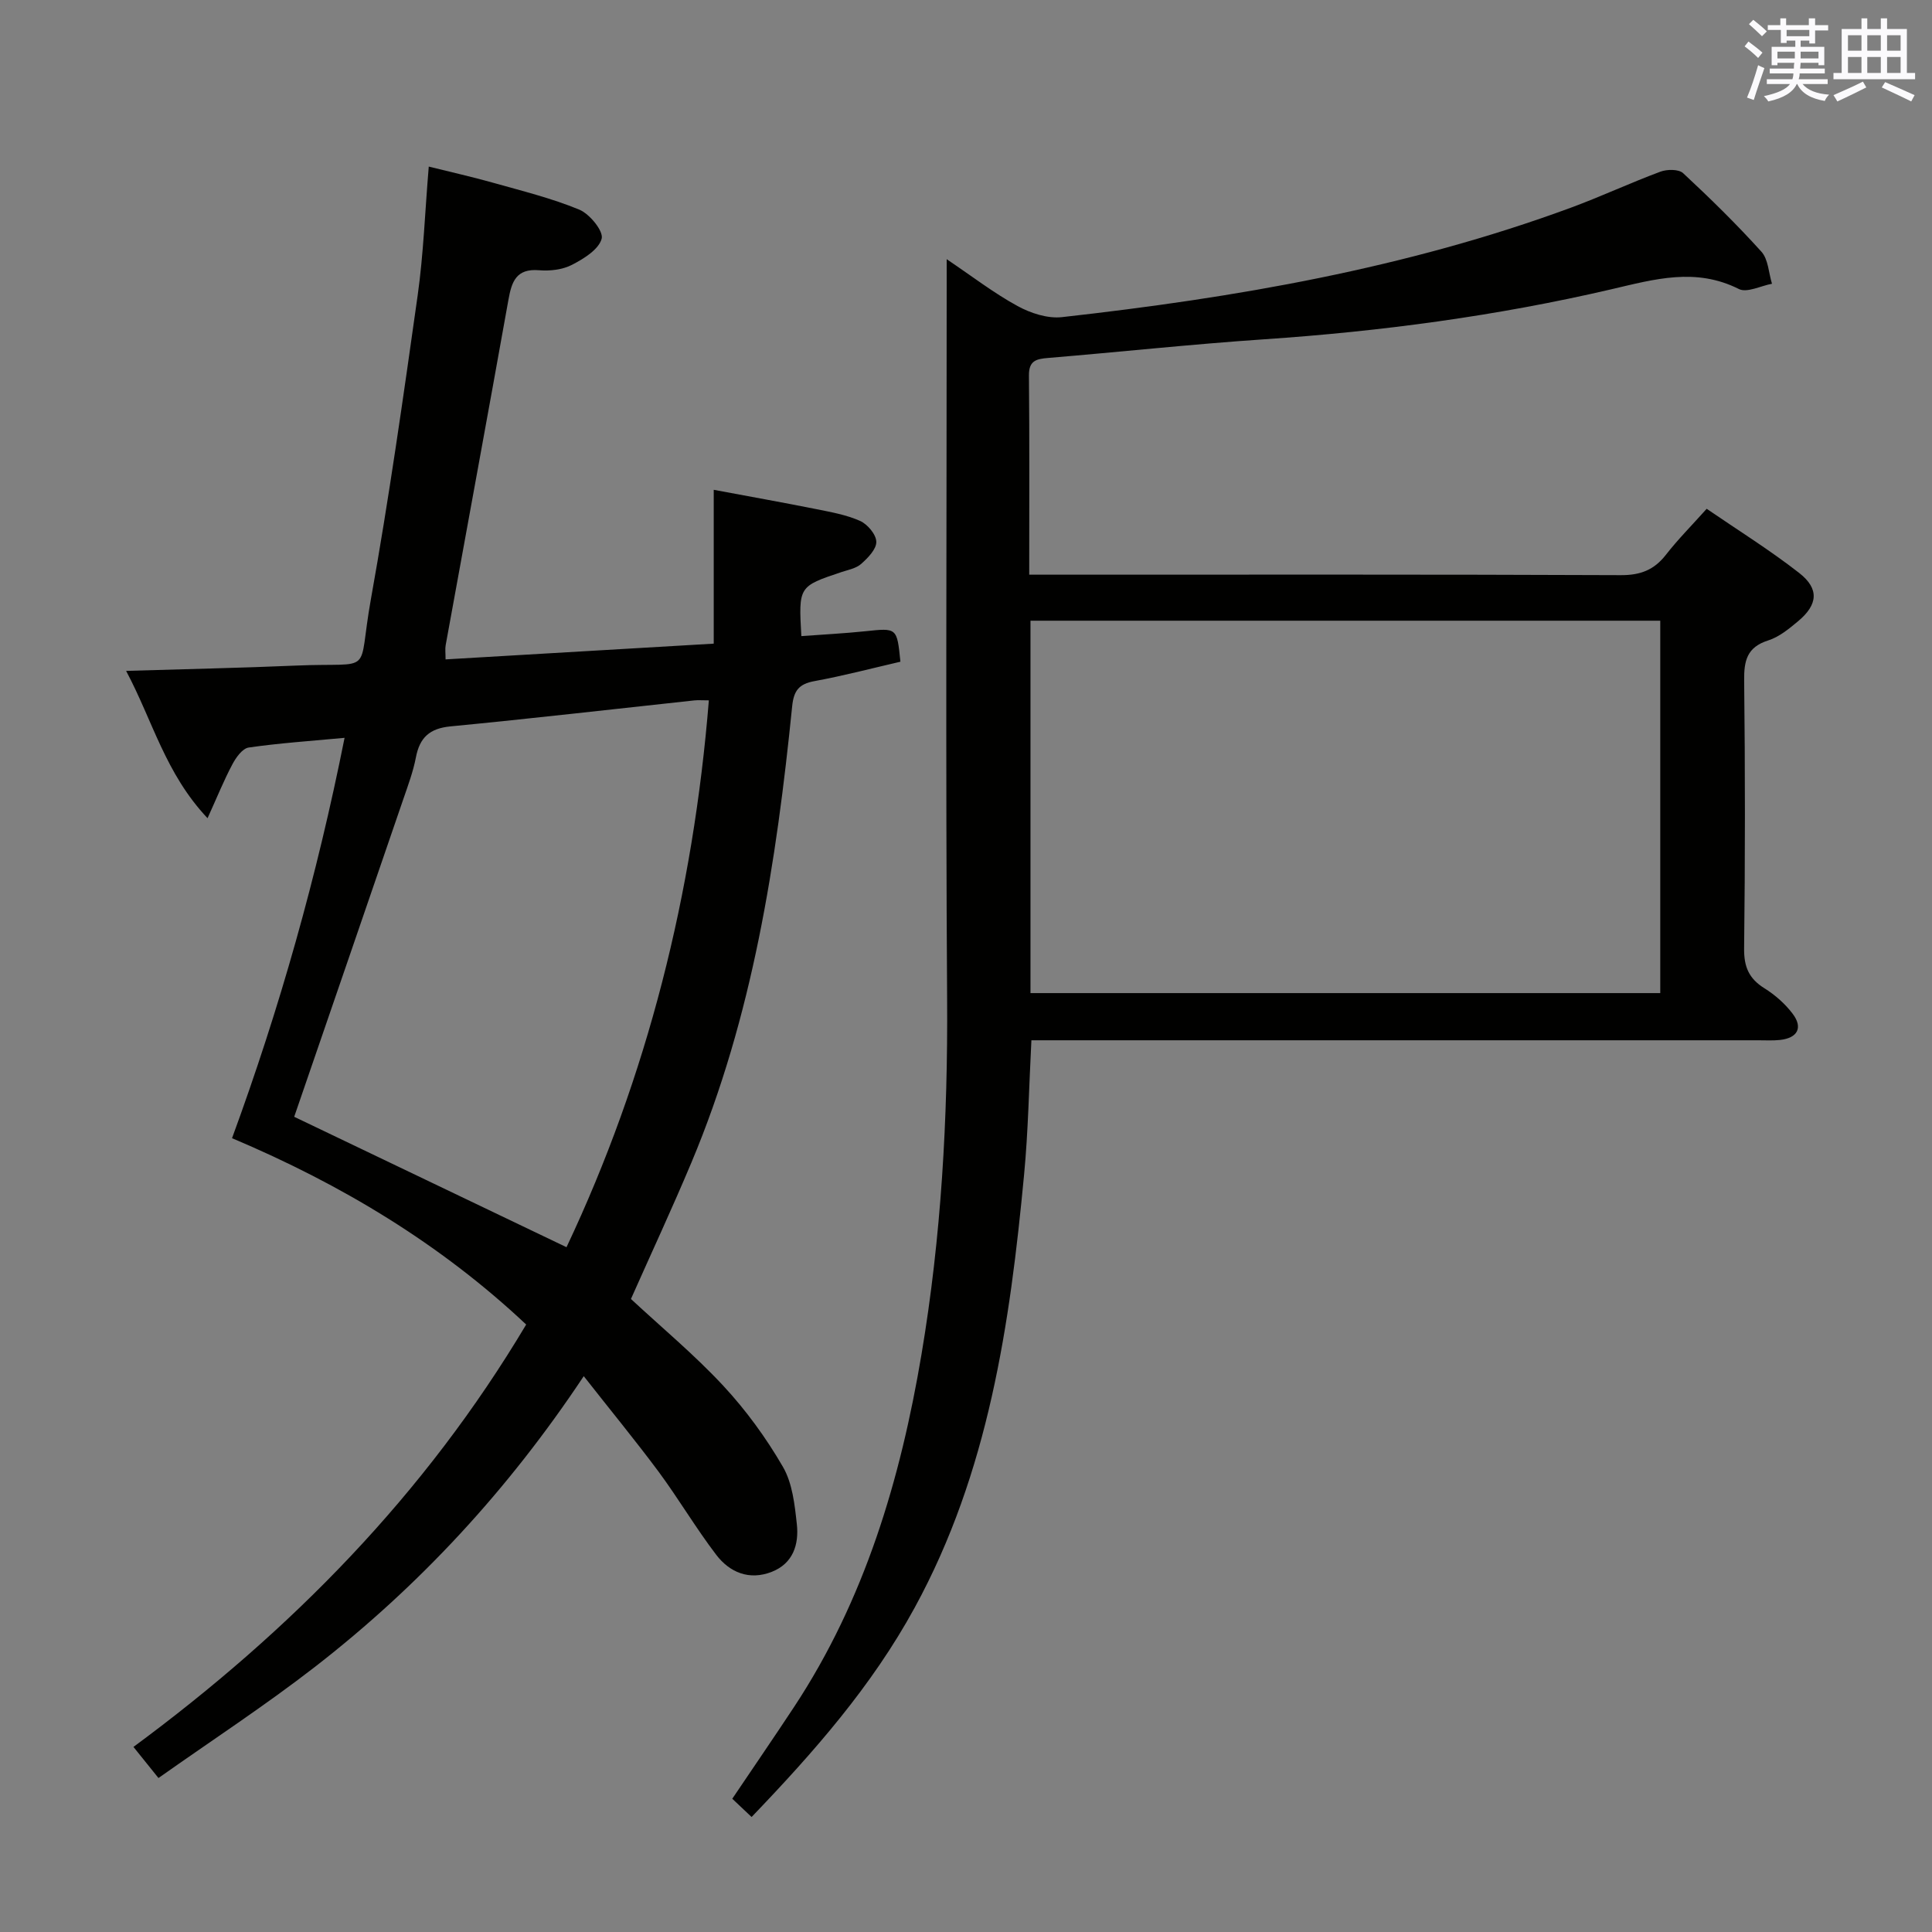 <svg enable-background="new 0 0 400 400" viewBox="0 0 400 400" xmlns="http://www.w3.org/2000/svg"><rect x="0" y="0" width="400" height="400" fill="#808080" stroke="none"/><path d="m120.86 284.92c-15.7 23.62-34.08 43.44-55.63 60.17-10.35 8.03-21.37 15.22-32.42 23.03-1.99-2.47-3.5-4.35-5.18-6.44 32.62-24.07 60.33-52.23 81.31-87.45-17.75-16.69-38.23-29.01-60.9-38.58 9.85-26.84 17.57-54.17 23.3-82.89-7.06.66-13.5 1.09-19.86 2.01-1.29.19-2.63 2.07-3.37 3.48-1.74 3.26-3.12 6.7-5.14 11.15-8.76-9.3-11.33-20.12-16.86-30.5 12.41-.38 23.81-.61 35.2-1.1 16.58-.71 12.58 2.41 15.47-13.69 3.75-20.91 6.73-41.96 9.7-63 1.2-8.52 1.5-17.18 2.29-26.62 4.65 1.16 8.93 2.11 13.15 3.3 6.06 1.71 12.22 3.22 18.01 5.61 2.15.89 5.05 4.45 4.64 6.01-.59 2.23-3.69 4.15-6.13 5.41-1.96 1.02-4.57 1.32-6.82 1.13-4.76-.4-5.69 2.38-6.36 6.15-4.27 23.84-8.66 47.65-12.99 71.48-.14.78-.02 1.61-.02 2.94 18.53-1.09 36.85-2.17 55.52-3.26 0-10.74 0-20.86 0-31.85 7.41 1.39 14.34 2.62 21.23 4 3.08.62 6.26 1.18 9.09 2.45 1.53.69 3.31 2.8 3.34 4.31.04 1.52-1.73 3.33-3.11 4.56-1.04.94-2.69 1.24-4.1 1.71-8.88 2.97-8.89 2.96-8.31 13.26 4.42-.33 8.85-.55 13.26-1.01 6.55-.69 6.54-.76 7.25 6.31-5.88 1.36-11.8 2.92-17.81 4.02-3.19.59-4.27 1.95-4.6 5.2-3.26 32.3-8.17 64.26-20.86 94.47-3.97 9.46-8.31 18.77-12.52 28.25 6.35 5.9 13.15 11.55 19.12 17.97 4.71 5.07 8.88 10.8 12.35 16.79 1.97 3.4 2.44 7.85 2.88 11.9.45 4.16-.78 8.1-5.19 9.83-4.66 1.83-8.73.13-11.53-3.56-4.23-5.55-7.79-11.61-11.94-17.22-4.84-6.5-9.99-12.76-15.46-19.73zm25.9-139.92c-1.39 0-2.2-.07-3 .01-16.83 1.81-33.65 3.76-50.49 5.38-4.32.42-6.37 2.3-7.16 6.41-.56 2.92-1.61 5.75-2.58 8.57-7.52 21.95-15.07 43.89-22.62 65.85 18.35 8.79 37.16 17.8 56.38 27 16.72-35.4 26.24-73.19 29.47-113.22z" fill="#010100"/><path d="m155.61 376.19c-1.35-1.28-2.53-2.39-4-3.78 4.31-6.39 8.6-12.65 12.78-18.98 14.66-22.22 22.05-47.16 26.4-73.05 4.09-24.31 5.47-48.86 5.3-73.56-.32-48.99-.09-97.98-.09-146.97 0-1.77 0-3.54 0-6.19 5.34 3.6 9.79 7.04 14.67 9.7 2.7 1.48 6.22 2.63 9.19 2.3 35.88-4.01 71.35-10.12 105.4-22.67 6.23-2.3 12.27-5.13 18.49-7.44 1.39-.52 3.8-.55 4.72.3 5.61 5.21 11.09 10.59 16.22 16.27 1.42 1.58 1.49 4.39 2.18 6.63-2.31.42-5.17 1.93-6.85 1.09-8.95-4.5-17.45-2.04-26.4.05-23.65 5.51-47.67 8.72-71.92 10.36-14.92 1.01-29.8 2.62-44.7 3.86-2.46.2-4 .56-3.97 3.64.13 13.48.06 26.97.06 41.23h5.98c38.83 0 77.65-.07 116.48.1 4.08.02 6.91-1.07 9.37-4.23 2.44-3.14 5.26-5.97 8.43-9.51 6.48 4.44 13.08 8.54 19.17 13.3 4.17 3.27 3.85 6.54-.2 9.94-1.9 1.59-3.97 3.3-6.25 4.02-4.39 1.4-5.01 4.19-4.96 8.31.21 18.49.21 36.99-.01 55.49-.04 3.78 1 6.21 4.19 8.2 2.21 1.38 4.31 3.22 5.87 5.3 2.17 2.88 1 5.01-2.62 5.41-1.48.16-3 .07-4.5.07-48.16 0-96.32 0-144.47 0-1.96 0-3.93 0-6.03 0-.5 9.62-.65 18.73-1.51 27.78-2.93 31.03-7.36 61.67-22.64 89.66-8.89 16.3-20.91 29.95-33.78 43.37zm188.13-247.68c-43.79 0-87.01 0-130.39 0v77.1h130.39c0-25.83 0-51.28 0-77.1z" fill="#010100"/><g fill="#fbfafc"><path d="m361.2 9.6.8-1c.9.7 1.9 1.4 2.9 2.3l-.9 1.1c-1-1-2-1.8-2.8-2.4zm.5 10.6c.9-2.1 1.6-4.3 2.3-6.7.4.2.8.4 1.3.6-.7 2.1-1.5 4.3-2.2 6.6zm.4-15.2.9-.9c1 .8 2 1.6 2.8 2.4l-1 1c-.9-.9-1.8-1.7-2.7-2.5zm12.5-1.2h1.2v1.4h2.7v1.1h-2.7v2.7h-1.2v-.6h-1.8v1.3h4.9v3.8h-1.2v-.5h-3.7c0 .4-.1.9-.1 1.2h5.1v1h-5.2c0 .5-.1.9-.2 1.2h6v1h-5.2c1.1 1.3 2.9 2 5.5 2.2-.4.4-.7.8-.9 1.3-2.9-.5-4.8-1.6-5.7-3.5h-.1c-.8 1.7-2.7 2.9-5.9 3.6-.2-.4-.6-.8-.9-1.1 2.8-.6 4.6-1.4 5.4-2.5h-4.8v-1h5.3c.1-.3.2-.7.2-1.2h-4.9v-1h5c0-.4 0-.8.1-1.2h-3.5v.5h-1.2v-3.8h4.9v-1.3h-1.8v.5h-1.2v-2.7h-2.7v-1h2.6v-1.4h1.2v1.4h4.7v-1.4zm-6.6 8.3h3.6c0-.4 0-.9 0-1.4h-3.6zm1.9-4.6h4.7v-1.3h-4.7zm6.6 3.2h-3.7v1.4h3.7z"/><path d="m385.3 3.8h1.3v2.2h2.8v-2.2h1.3v2.2h4.1v9.1h1.7v1.3h-16.9v-1.3h1.7v-9.1h4.1v-2.2zm.4 13.1.7 1.2c-1.8.9-3.8 1.9-6 2.9-.2-.4-.5-.8-.8-1.3 2.3-1 4.3-1.9 6.1-2.8zm-3.1-6.4h2.8v-3.2h-2.8zm0 4.6h2.8v-3.3h-2.8zm4-4.6h2.8v-3.2h-2.8zm0 4.6h2.8v-3.3h-2.8zm3.7 1.9c2.1.9 4.1 1.8 6.1 2.7l-.7 1.3c-2.2-1.1-4.2-2-6.1-2.9zm3.2-9.7h-2.8v3.2h2.8zm-2.8 7.8h2.8v-3.3h-2.8z"/></g></svg>